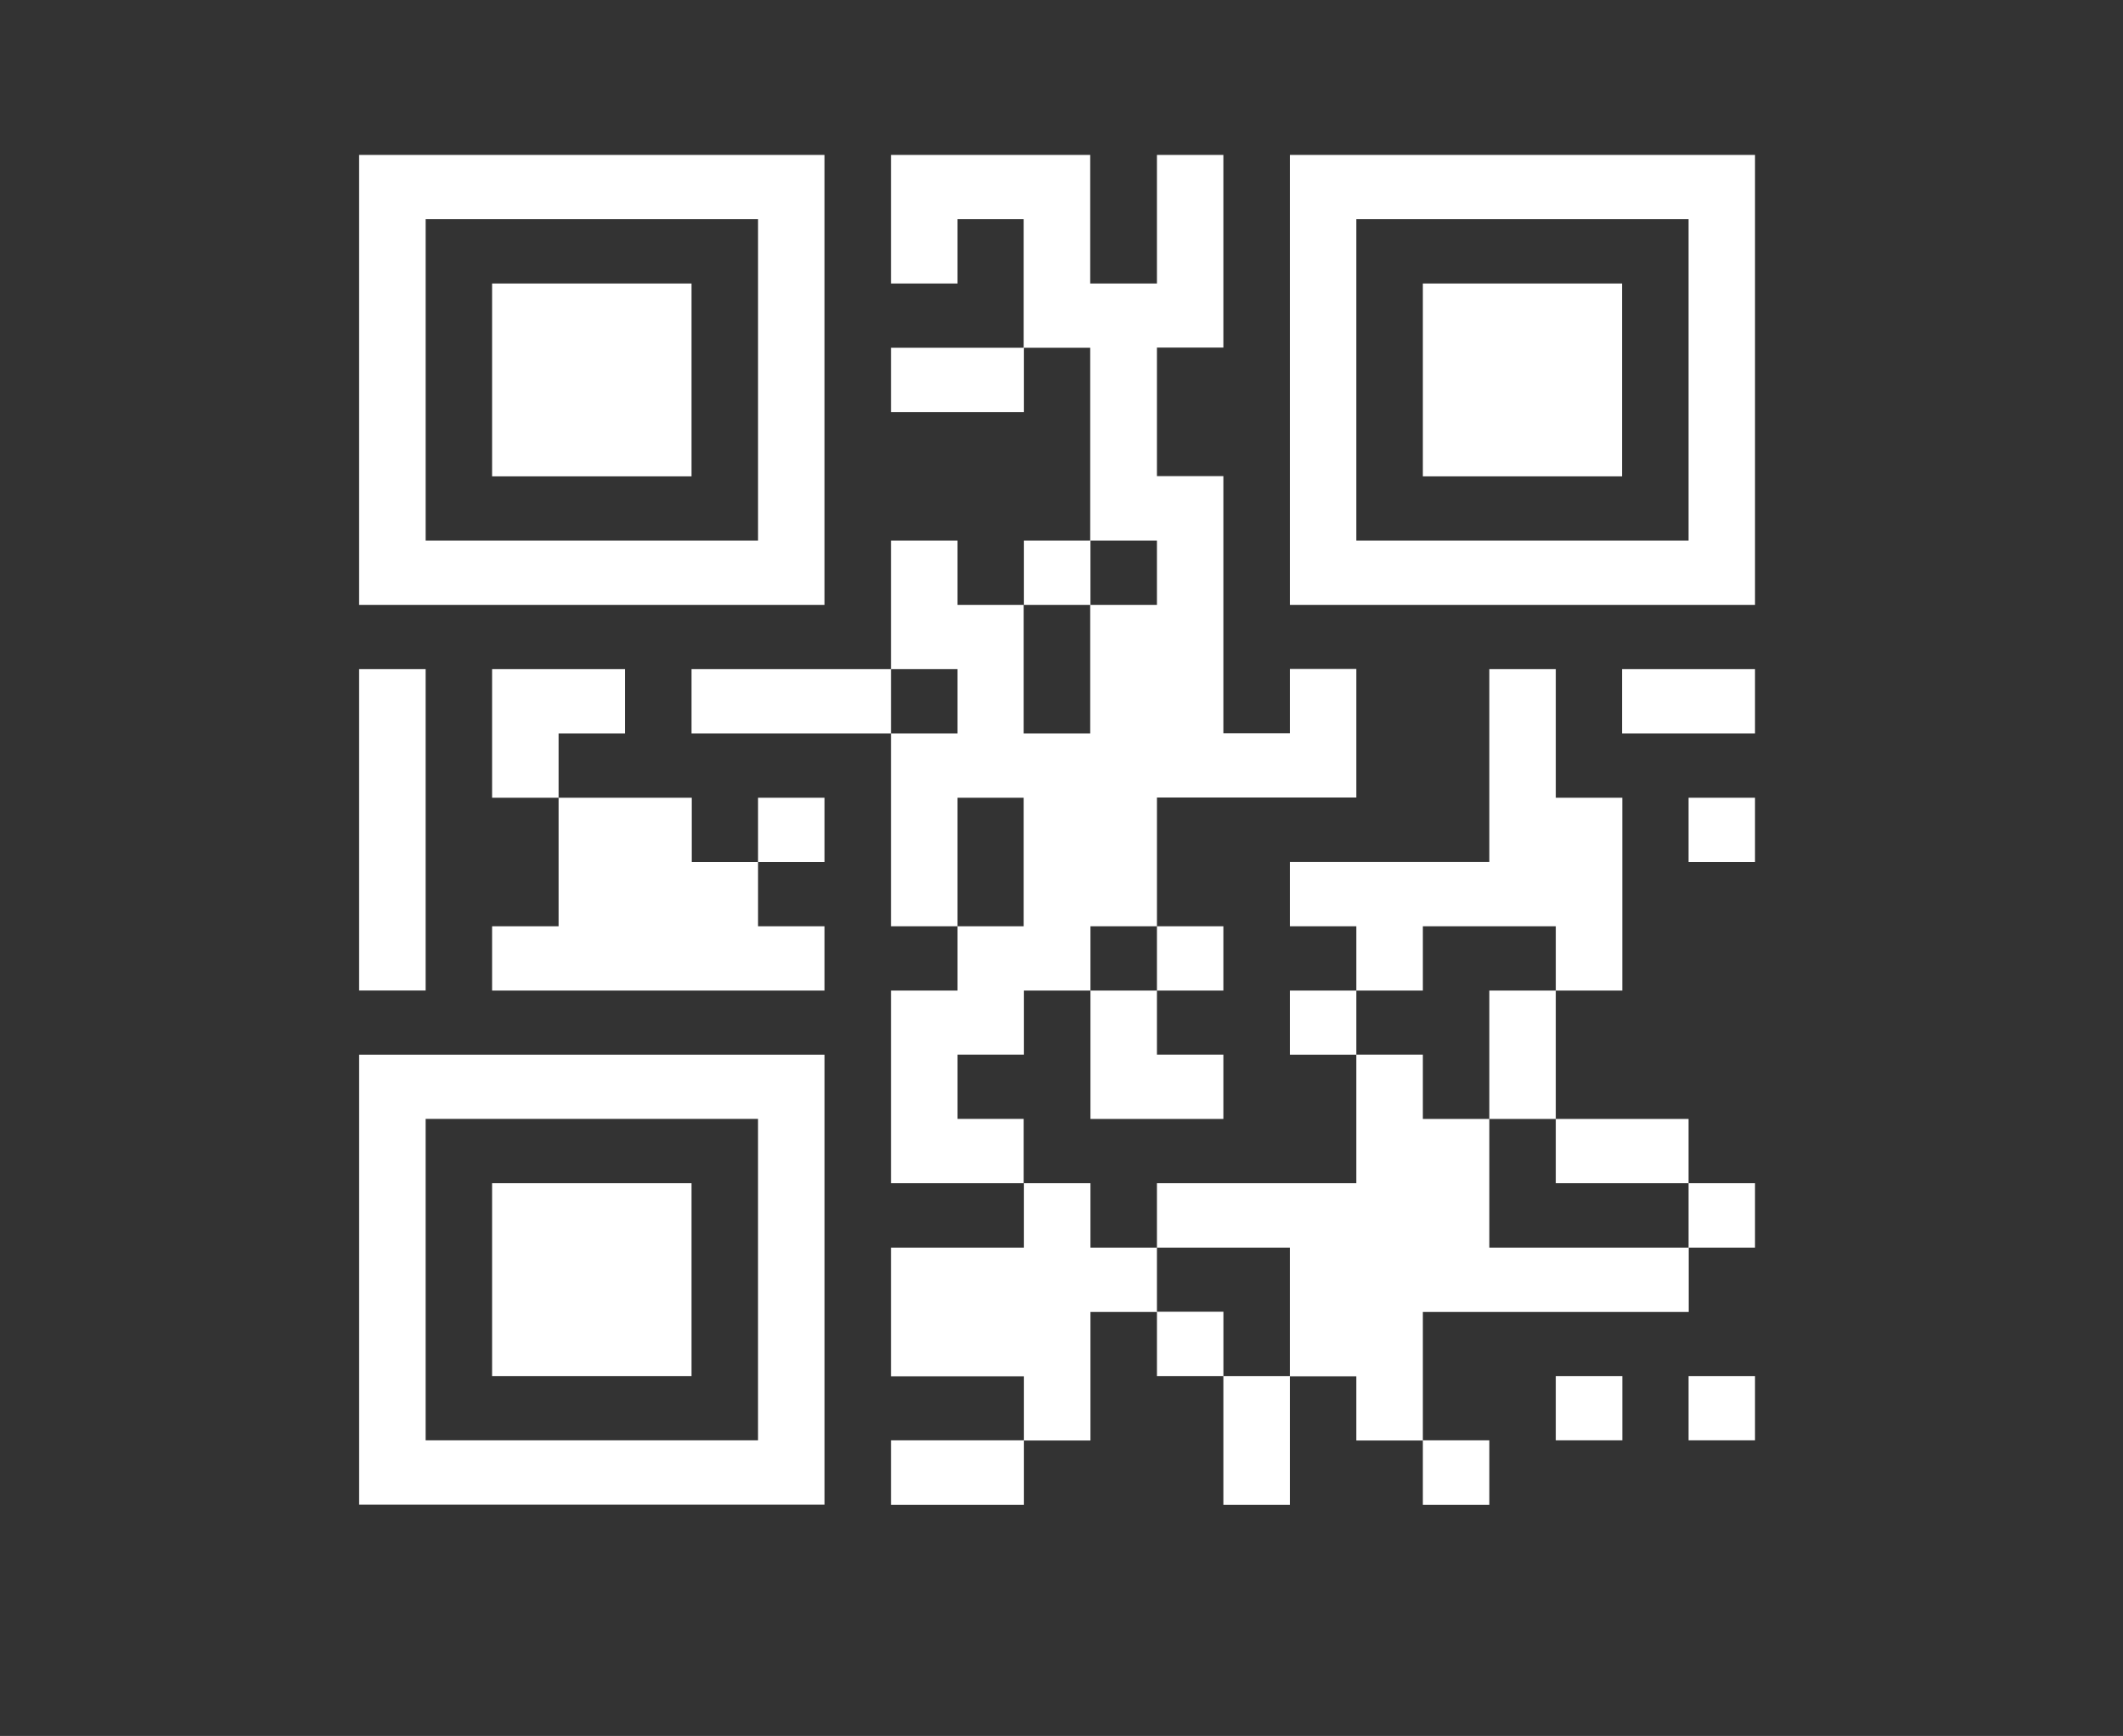 <?xml version="1.0" encoding="utf-8"?>
<!-- Generator: Adobe Illustrator 16.0.0, SVG Export Plug-In . SVG Version: 6.00 Build 0)  -->
<!DOCTYPE svg PUBLIC "-//W3C//DTD SVG 1.1//EN" "http://www.w3.org/Graphics/SVG/1.1/DTD/svg11.dtd">
<svg version="1.1" id="Capa_1" xmlns="http://www.w3.org/2000/svg" xmlns:xlink="http://www.w3.org/1999/xlink" x="0px" y="0px"
	 width="249.173px" height="203.719px" viewBox="0 0 249.173 203.719" enable-background="new 0 0 249.173 203.719"
	 xml:space="preserve">
<rect x="0" y="0" width="249.173" height="203.719" fill="#333333" stroke="none"/>
<path fill="#FFFFFF" d="M81.164,101.161h7.808v7.54h7.798v7.545H57.756v-7.545h7.805V93.617h15.632v7.544H81.164z M182.598,169.023
	h7.812v-7.539h-7.812V169.023z M88.971,101.161h7.8v-7.547h-7.8V101.161z M198.185,169.023h7.798v-7.539h-7.798V169.023z
	 M104.574,176.595h15.605v-7.571h-15.605V176.595z M174.8,169.023h-7.802v7.571h7.802V169.023z M143.585,176.595h7.807v-15.11
	h-7.807V176.595z M81.164,86.069h23.41v-7.541h-23.41V86.069z M73.359,86.069v-7.541H57.756v15.088h7.805v-7.547H73.359z
	 M96.769,70.985h-54.62V18.182h54.62V70.985z M88.971,25.723H49.958v37.723h39.013V25.723z M57.756,161.484h23.408v-22.633H57.756
	V161.484z M135.788,161.484h7.802v-7.547h-7.802V161.484z M81.164,33.268H57.756v22.631h23.408V33.268z M205.983,70.985h-54.591
	V18.182h54.591V70.985z M198.185,25.723h-38.994v37.723h38.994V25.723z M42.151,123.766h54.621v52.806H42.151V123.766z
	 M49.956,169.023h39.013v-37.716H49.956V169.023z M49.956,78.529h-7.807v37.715h7.807V78.529z M151.392,123.766h7.799v-7.52h-7.799
	V123.766z M127.984,146.415v-7.563h-7.806v7.563h-15.605v15.095h15.605v7.539h7.806v-15.084h7.803v-7.55H127.984z M104.574,48.353
	h15.605v-7.539h-15.605V48.353z M166.999,108.701h15.6v7.545h7.807V93.617h-7.807V78.529H174.8v22.632h-23.408v7.54h7.799v7.545
	h7.808V108.701z M174.8,131.308h-7.802v-7.542h-7.808v15.086h-23.403v7.563h15.604v15.095h7.799v7.539h7.808v-15.084h31.205v-7.55
	H174.8V131.308z M174.8,131.308h7.798v-15.063H174.8V131.308z M112.379,131.308v-7.542h7.8v-7.52h7.806v-7.545h7.803v-15.11h23.403
	V78.504h-7.799v7.545h-7.807V55.872h-7.798V40.788h7.798V18.182h-7.798v15.086h-7.83V18.182h-23.384v15.086h7.805v-7.545h7.771
	v15.091h7.808v22.632h7.83v7.539h-7.83v15.084h-7.808V70.985h-7.771v-7.539h-7.805v15.083h7.805v7.541h-7.805v22.632h7.805V93.617
	h7.771v15.084h-7.771v7.545h-7.805v22.605h15.576v-7.544H112.379z M198.185,131.308h-15.587v7.544h15.587V131.308z M190.377,33.268
	h-23.379v22.631h23.379V33.268z M127.984,131.308h15.601v-7.542h-7.798v-7.52h-7.803V131.308z M143.585,108.701h-7.798v7.545h7.798
	V108.701z M190.377,86.069h15.605v-7.541h-15.605V86.069z M198.185,146.415h7.798v-7.563h-7.798V146.415z M198.185,101.161h7.798
	v-7.547h-7.798V101.161z M127.984,63.446h-7.806v7.539h7.806V63.446z"/>
</svg>
